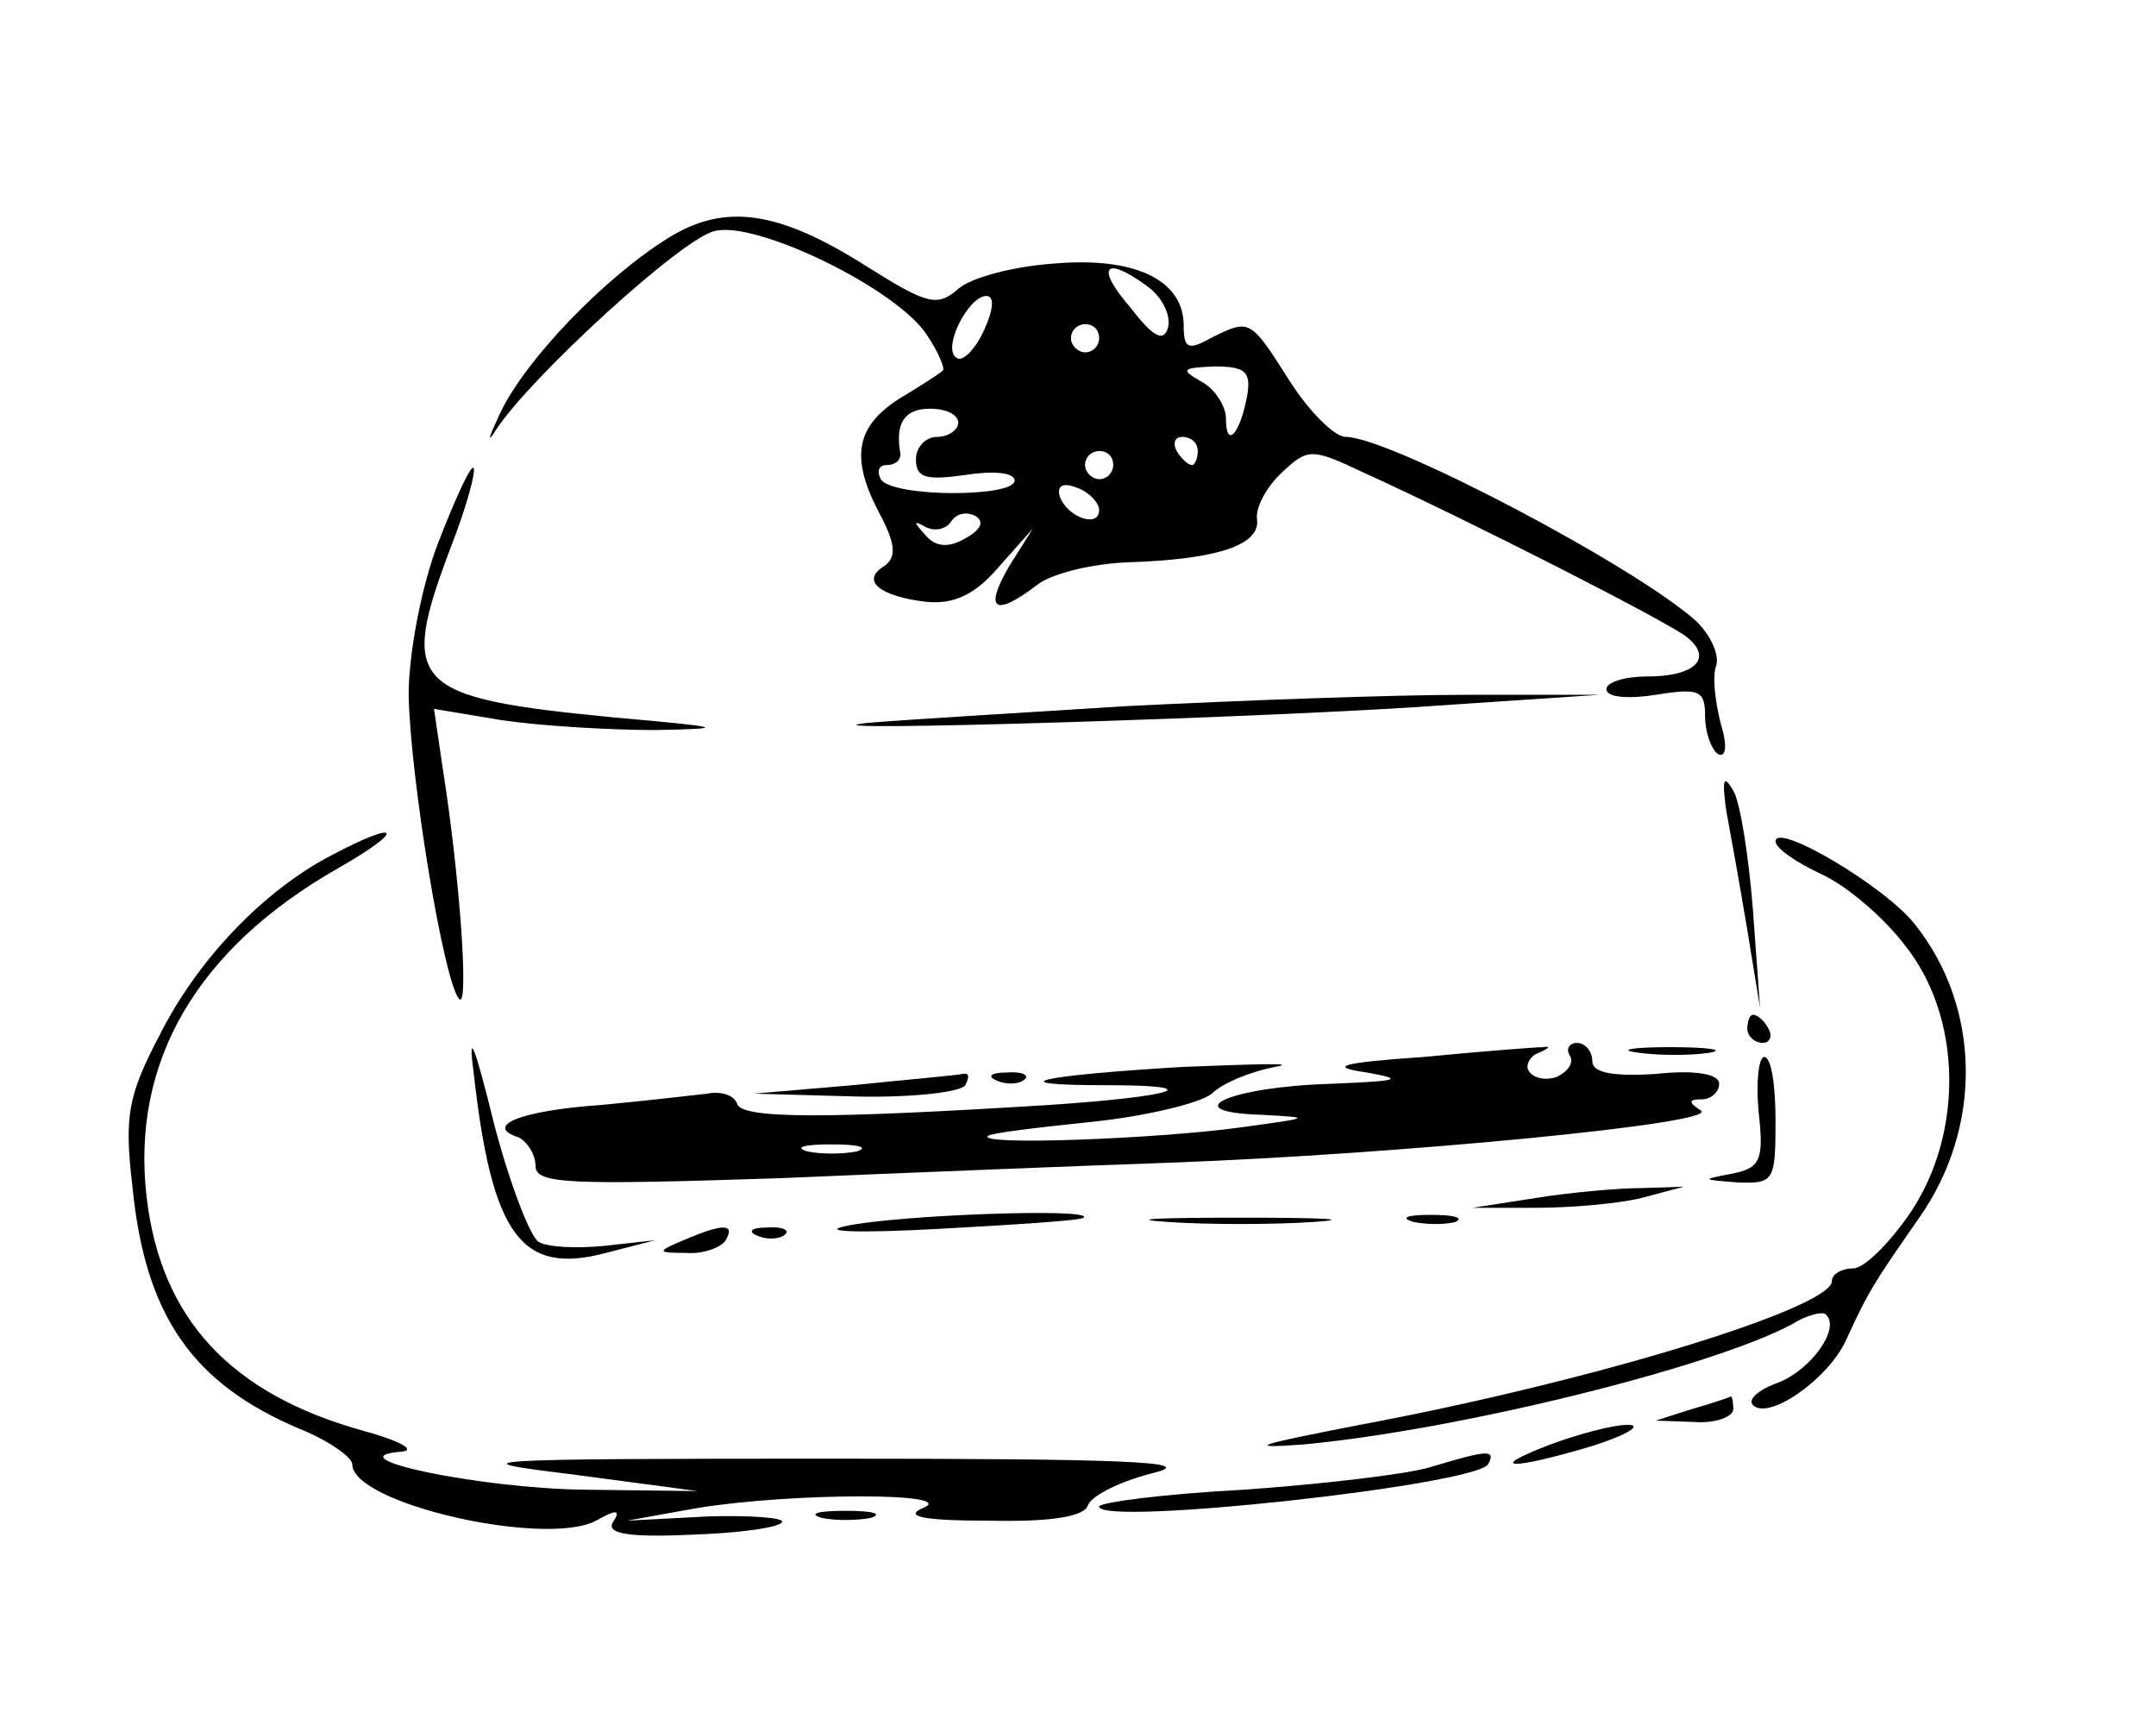 <?xml version="1.0" standalone="no"?>
<!DOCTYPE svg PUBLIC "-//W3C//DTD SVG 20010904//EN"
 "http://www.w3.org/TR/2001/REC-SVG-20010904/DTD/svg10.dtd">
<svg version="1.0" xmlns="http://www.w3.org/2000/svg"
 width="153pt" height="122pt" viewBox="0 0 153 122"
 preserveAspectRatio="xMidYMid meet">

<g transform="translate(0,122) scale(0.1,-0.1)"
fill="#000000" stroke="none">
<path d="M474 1051 c-45 -28 -101 -86 -119 -124 -8 -17 -10 -23 -3 -12 24 37
132 136 155 141 29 8 130 -41 151 -74 8 -12 13 -24 11 -25 -2 -2 -16 -11 -31
-20 -31 -20 -35 -42 -13 -83 11 -21 11 -30 2 -36 -16 -10 -3 -21 30 -25 20 -2
35 5 52 25 l24 27 -17 -27 c-18 -31 -10 -36 20 -13 10 8 39 15 64 16 63 2 95
12 92 31 -1 8 7 23 18 33 18 17 21 17 57 0 77 -35 218 -107 230 -117 19 -15 6
-28 -28 -28 -16 0 -29 -4 -29 -9 0 -6 16 -7 35 -4 31 5 35 3 35 -15 0 -11 4
-23 9 -27 6 -3 7 6 2 22 -4 16 -6 34 -3 41 2 8 -4 21 -14 31 -43 39 -218 131
-249 131 -8 0 -26 18 -40 40 -28 44 -28 44 -56 30 -16 -9 -19 -7 -19 9 0 32
-34 49 -92 44 -29 -2 -59 -10 -68 -18 -15 -13 -22 -11 -65 16 -63 40 -101 45
-141 20z m340 -34 c10 -7 17 -20 15 -29 -3 -11 -10 -8 -27 14 -25 29 -18 37
12 15z m-116 -32 c-6 -13 -15 -22 -19 -19 -11 6 8 44 21 44 6 0 5 -10 -2 -25z
m82 -5 c0 -5 -4 -10 -10 -10 -5 0 -10 5 -10 10 0 6 5 10 10 10 6 0 10 -4 10
-10z m105 -41 c-5 -27 -15 -38 -15 -16 0 9 -8 21 -17 26 -16 9 -14 10 9 11 22
0 26 -4 23 -21z m-205 -19 c0 -5 -7 -10 -15 -10 -8 0 -15 -7 -15 -16 0 -13 7
-15 35 -11 19 3 35 2 35 -4 0 -12 -87 -12 -95 1 -3 6 -1 10 4 10 6 0 10 3 10
8 -4 22 3 32 21 32 11 0 20 -4 20 -10z m170 -20 c0 -5 -2 -10 -4 -10 -3 0 -8
5 -11 10 -3 6 -1 10 4 10 6 0 11 -4 11 -10z m-60 -10 c0 -5 -4 -10 -10 -10 -5
0 -10 5 -10 10 0 6 5 10 10 10 6 0 10 -4 10 -10z m-10 -32 c0 -13 -23 -5 -28
10 -2 7 2 10 12 6 9 -3 16 -11 16 -16z m-95 -20 c-12 -7 -21 -6 -28 2 -9 10
-9 11 0 6 6 -3 14 -2 18 4 4 6 11 7 17 4 7 -4 4 -10 -7 -16z"/>
<path d="M311 835 c-12 -31 -21 -79 -21 -108 1 -58 25 -205 36 -216 7 -6 0 90
-12 165 l-6 41 48 -8 c27 -4 76 -7 109 -7 53 1 49 2 -30 9 -144 14 -152 23
-115 121 11 28 18 54 16 56 -2 2 -13 -22 -25 -53z"/>
<path d="M800 719 c-80 -5 -163 -10 -185 -12 -63 -7 298 4 415 13 l105 7 -95
0 c-52 0 -160 -4 -240 -8z"/>
<path d="M1225 645 c3 -16 10 -55 15 -85 l9 -55 -5 69 c-3 38 -9 77 -14 85 -7
12 -8 8 -5 -14z"/>
<path d="M235 613 c-48 -25 -95 -74 -122 -128 -22 -42 -25 -57 -19 -107 9 -92
43 -140 119 -172 20 -8 37 -20 37 -25 0 -28 137 -59 173 -40 14 8 18 8 12 -1
-5 -8 10 -11 54 -9 34 1 64 5 66 9 2 3 -22 5 -53 4 l-57 -3 50 9 c68 11 187
11 160 0 -14 -6 0 -9 47 -9 44 -1 68 3 70 11 3 7 23 17 47 23 32 8 -23 10
-231 10 -251 0 -266 -1 -183 -11 l90 -12 -81 1 c-74 1 -179 23 -129 27 11 1
-2 8 -28 15 -93 26 -143 79 -153 166 -11 96 36 176 136 233 49 28 44 35 -5 9z"/>
<path d="M1260 623 c0 -5 15 -15 32 -23 18 -8 45 -31 60 -51 40 -50 42 -132 4
-189 -15 -22 -33 -40 -41 -40 -8 0 -15 -4 -15 -9 0 -19 -169 -71 -335 -102
-72 -14 -83 -17 -41 -14 109 10 288 54 347 85 11 7 23 10 25 7 10 -10 -11 -39
-34 -48 -14 -5 -22 -12 -18 -16 11 -11 53 18 66 46 16 35 20 41 52 87 45 64
44 149 -3 208 -21 27 -99 73 -99 59z"/>
<path d="M336 460 c13 -117 34 -145 94 -129 l35 9 -36 -4 c-20 -2 -41 -1 -47
3 -6 4 -21 43 -32 86 -13 53 -18 65 -14 35z"/>
<path d="M1240 490 c0 -5 5 -10 11 -10 5 0 7 5 4 10 -3 6 -8 10 -11 10 -2 0
-4 -4 -4 -10z"/>
<path d="M1010 470 c-59 -4 -68 -7 -40 -11 28 -5 22 -6 -25 -8 -72 -2 -112
-20 -50 -22 37 -2 36 -2 -15 -9 -58 -8 -186 -13 -179 -6 2 2 35 6 74 10 38 4
76 13 85 20 8 8 29 16 45 19 17 3 -13 2 -65 0 -102 -6 -134 -13 -55 -13 74 0
49 -8 -40 -14 -161 -10 -219 -10 -222 1 -2 6 -12 9 -21 7 -9 -1 -43 -5 -75 -8
-58 -4 -84 -15 -59 -23 6 -3 12 -12 12 -20 0 -13 21 -14 173 -9 94 4 219 9
277 11 163 6 391 28 377 37 -9 6 -9 8 1 8 6 0 12 5 12 11 0 7 -17 10 -45 7
-31 -2 -45 1 -45 9 0 7 -5 13 -11 13 -5 0 -8 -4 -5 -9 3 -5 -1 -11 -9 -15 -8
-3 -17 -1 -20 4 -3 4 1 11 7 13 7 3 9 5 3 4 -5 0 -44 -3 -85 -7z m-402 -67
c-10 -2 -26 -2 -35 0 -10 3 -2 5 17 5 19 0 27 -2 18 -5z"/>
<path d="M1163 473 c15 -2 37 -2 50 0 12 2 0 4 -28 4 -27 0 -38 -2 -22 -4z"/>
<path d="M1248 431 c4 -35 1 -40 -20 -44 -21 -4 -20 -4 5 -6 26 -1 27 1 27 44
0 25 -3 45 -8 45 -4 0 -6 -18 -4 -39z"/>
<path d="M605 450 l-70 -6 72 -2 c39 -1 75 3 78 8 3 6 3 9 -2 8 -4 -1 -39 -4
-78 -8z"/>
<path d="M708 453 c7 -3 16 -2 19 1 4 3 -2 6 -13 5 -11 0 -14 -3 -6 -6z"/>
<path d="M1090 370 l-45 -7 45 0 c25 0 59 3 75 7 l30 8 -30 -1 c-16 0 -50 -3
-75 -7z"/>
<path d="M600 350 c-19 -4 10 -5 65 -2 55 3 102 6 104 8 8 7 -133 2 -169 -6z"/>
<path d="M828 353 c28 -2 76 -2 105 0 28 2 5 3 -53 3 -58 0 -81 -1 -52 -3z"/>
<path d="M1003 353 c9 -2 23 -2 30 0 6 3 -1 5 -18 5 -16 0 -22 -2 -12 -5z"/>
<path d="M485 340 c-19 -8 -19 -9 2 -9 12 -1 25 4 28 9 7 12 -2 12 -30 0z"/>
<path d="M538 343 c7 -3 16 -2 19 1 4 3 -2 6 -13 5 -11 0 -14 -3 -6 -6z"/>
<path d="M1200 220 l-25 -8 28 -1 c15 -1 27 4 27 9 0 6 -1 10 -2 9 -2 -1 -14
-5 -28 -9z"/>
<path d="M1100 195 c-47 -18 -27 -18 30 -1 25 8 36 15 25 15 -11 0 -36 -7 -55
-14z"/>
<path d="M1015 179 c-16 -5 -76 -12 -132 -16 -57 -3 -103 -9 -103 -12 0 -14
266 15 276 30 6 11 -1 10 -41 -2z"/>
<path d="M583 143 c9 -2 25 -2 35 0 9 3 1 5 -18 5 -19 0 -27 -2 -17 -5z"/>
</g>
</svg>

